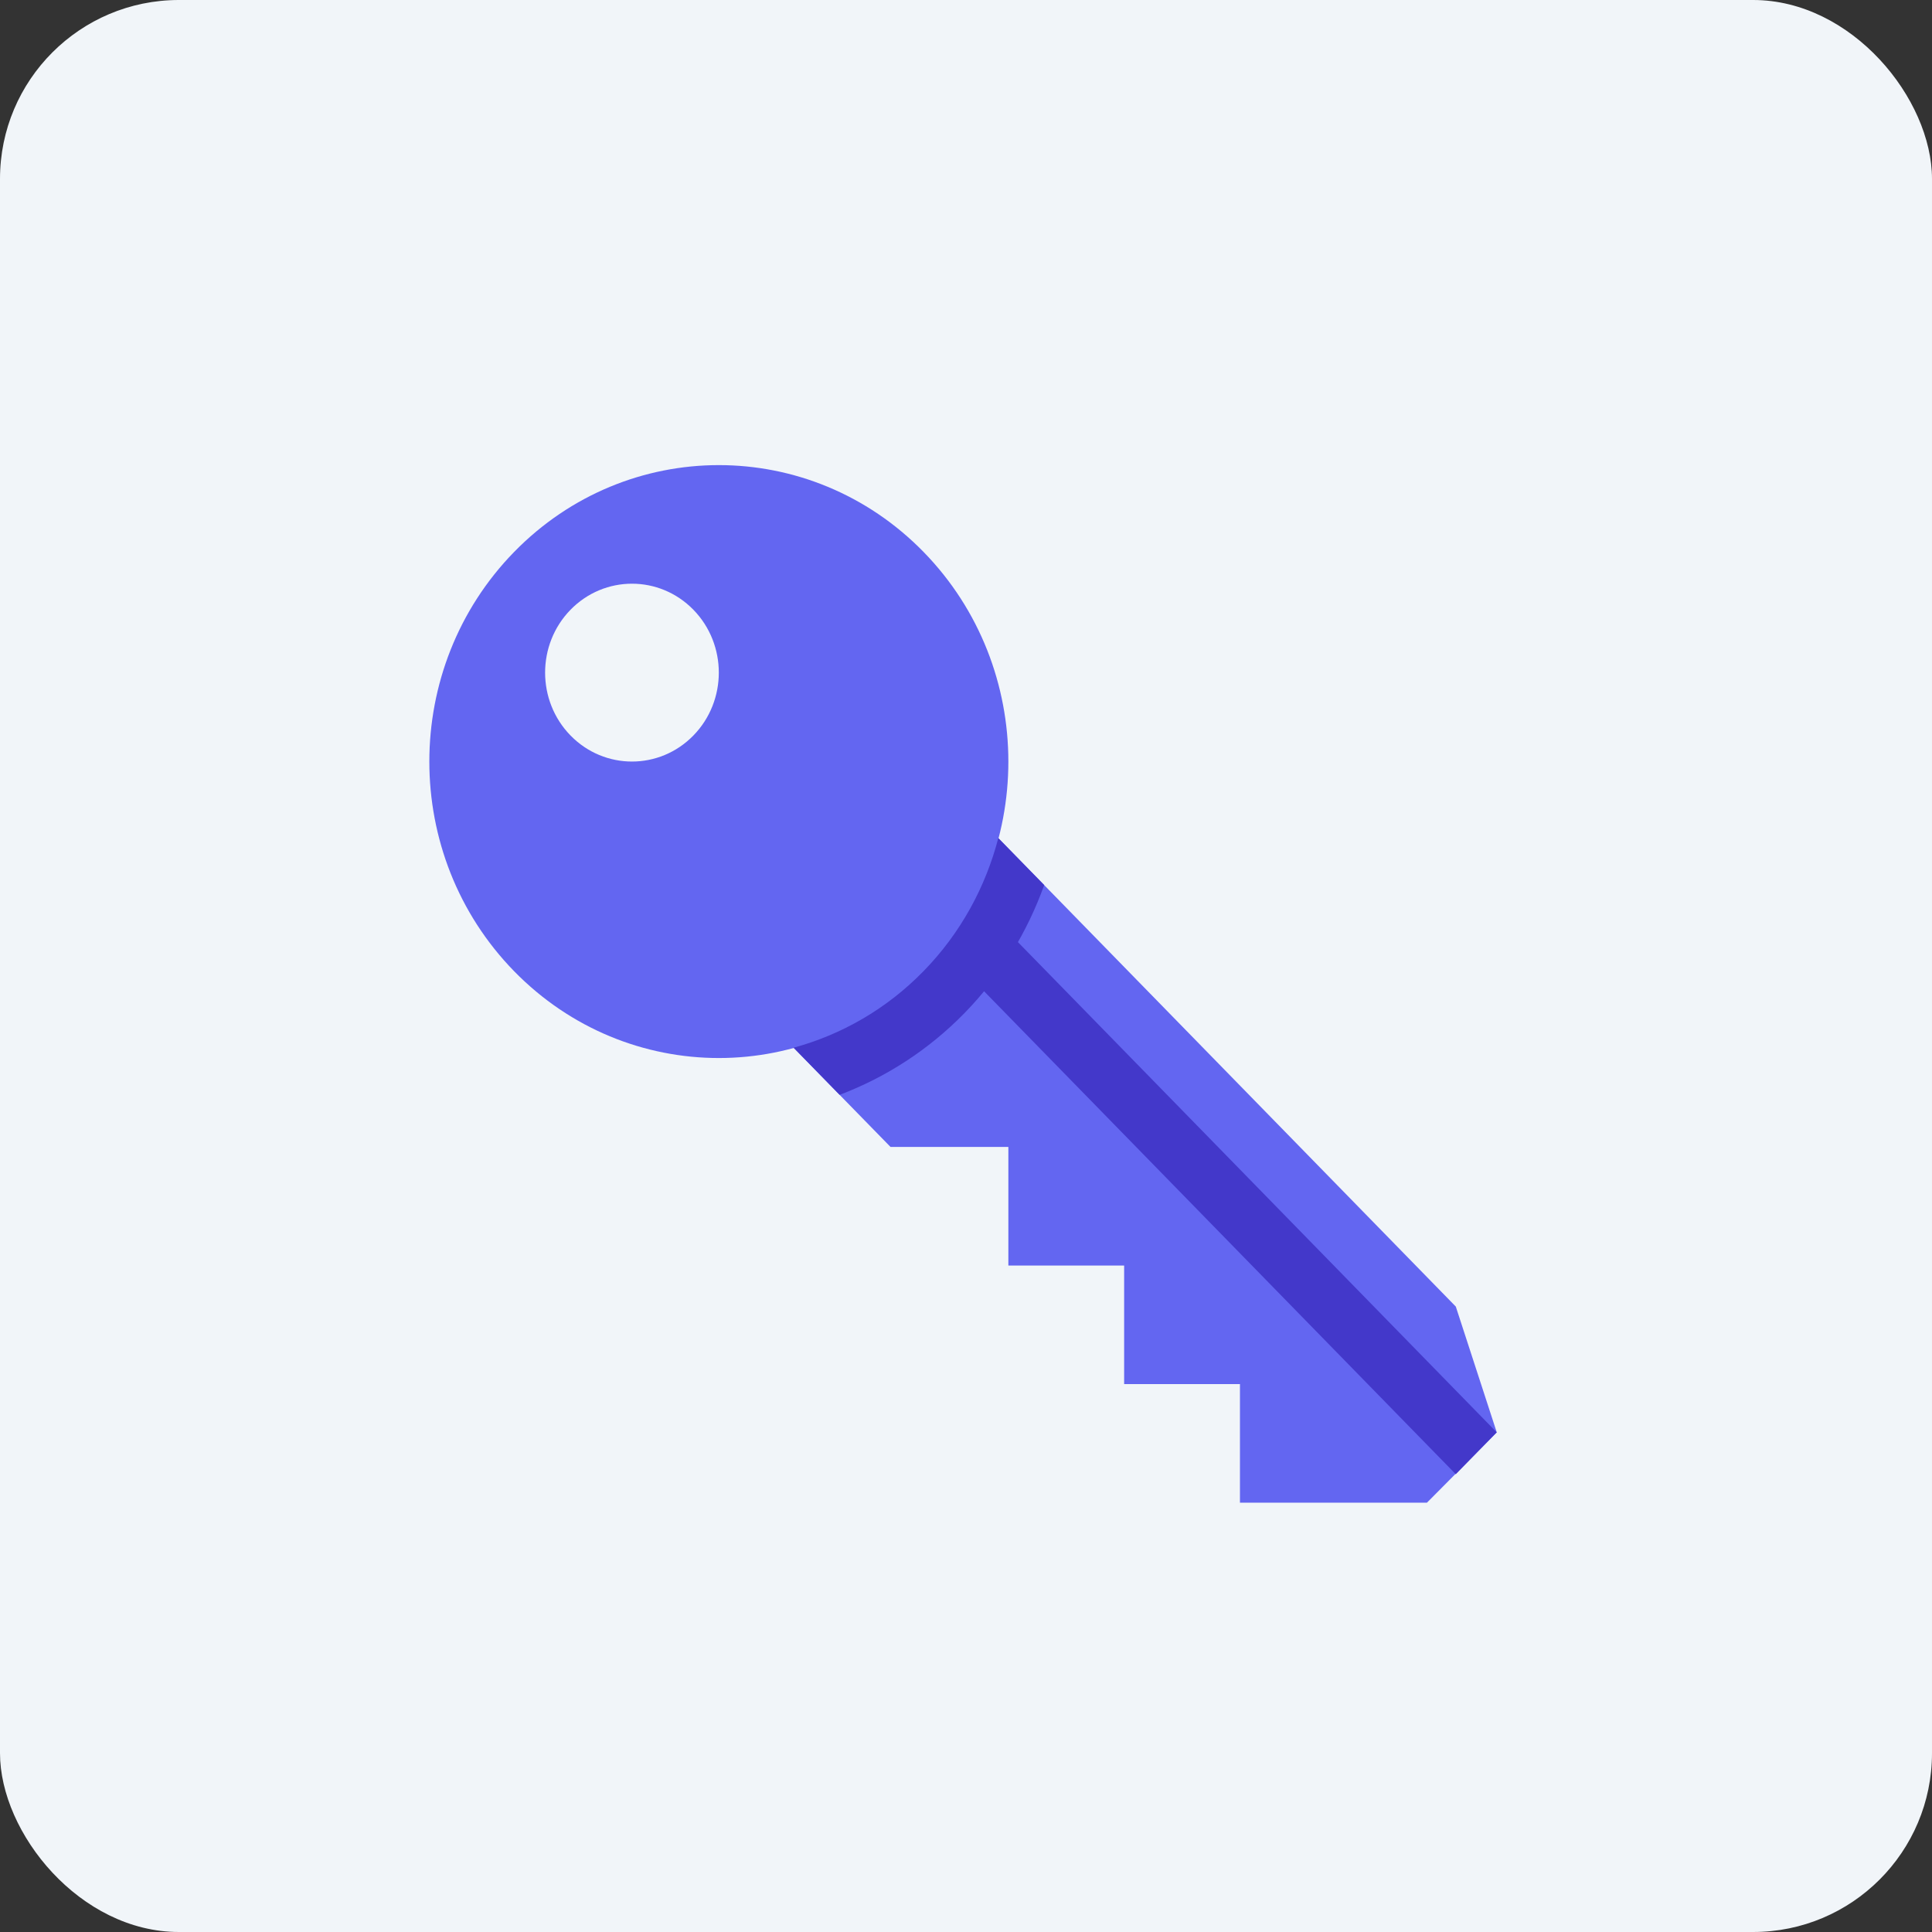 <?xml version="1.0" encoding="UTF-8"?>
<svg width="54px" height="54px" viewBox="0 0 54 54" version="1.1" xmlns="http://www.w3.org/2000/svg" xmlns:xlink="http://www.w3.org/1999/xlink">
    <rect x="0" y="0" width="54" height="54" fill="#333333" stroke="none"/>
    <title>tokens</title>
    <g id="tokens" stroke="none" stroke-width="1" fill="none" fill-rule="evenodd">
        <rect id="Rectangle" fill="#F1F5F9" x="0" y="0" width="54" height="54" rx="5"></rect>
        <g id="icons8-key" transform="translate(12, 13)" fill-rule="nonzero">
            <polygon id="Path" fill="#6366F1" points="28.69 23.519 14.386 8.872 8.664 14.731 12.89 19.057 16.184 19.057 16.184 22.372 19.42 22.372 19.42 25.686 22.657 25.686 22.657 29 27.884 29 29.835 27.035"></polygon>
            <path d="M2.37,2.427 C-0.79,5.664 -0.79,10.908 2.37,14.146 C5.531,17.381 10.653,17.381 13.814,14.146 C16.974,10.909 16.974,5.664 13.814,2.427 C10.653,-0.809 5.531,-0.809 2.37,2.427 Z M7.38,7.558 C6.433,8.528 4.895,8.528 3.947,7.558 C2.999,6.587 2.999,5.013 3.947,4.042 C4.895,3.072 6.433,3.072 7.38,4.042 C8.328,5.013 8.328,6.587 7.38,7.558 Z" id="Shape" fill="#6366F1"></path>
            <g id="Group" transform="translate(10.181, 10.425)" fill="#4338CA">
                <polygon id="Path" transform="translate(11.928, 9.872) rotate(-45.001) translate(-11.928, -9.872)" points="11.231 -0.355 12.868 -0.374 12.626 20.098 10.989 20.117"></polygon>
                <path d="M7.005,1.313 L5.722,0 C5.367,1.362 4.675,2.651 3.632,3.719 C2.589,4.788 1.329,5.497 0,5.859 L1.287,7.176 C2.581,6.686 3.772,5.92 4.777,4.891 C5.799,3.845 6.534,2.619 7.005,1.313 Z" id="Path"></path>
            </g>
        </g>
    </g>
</svg>